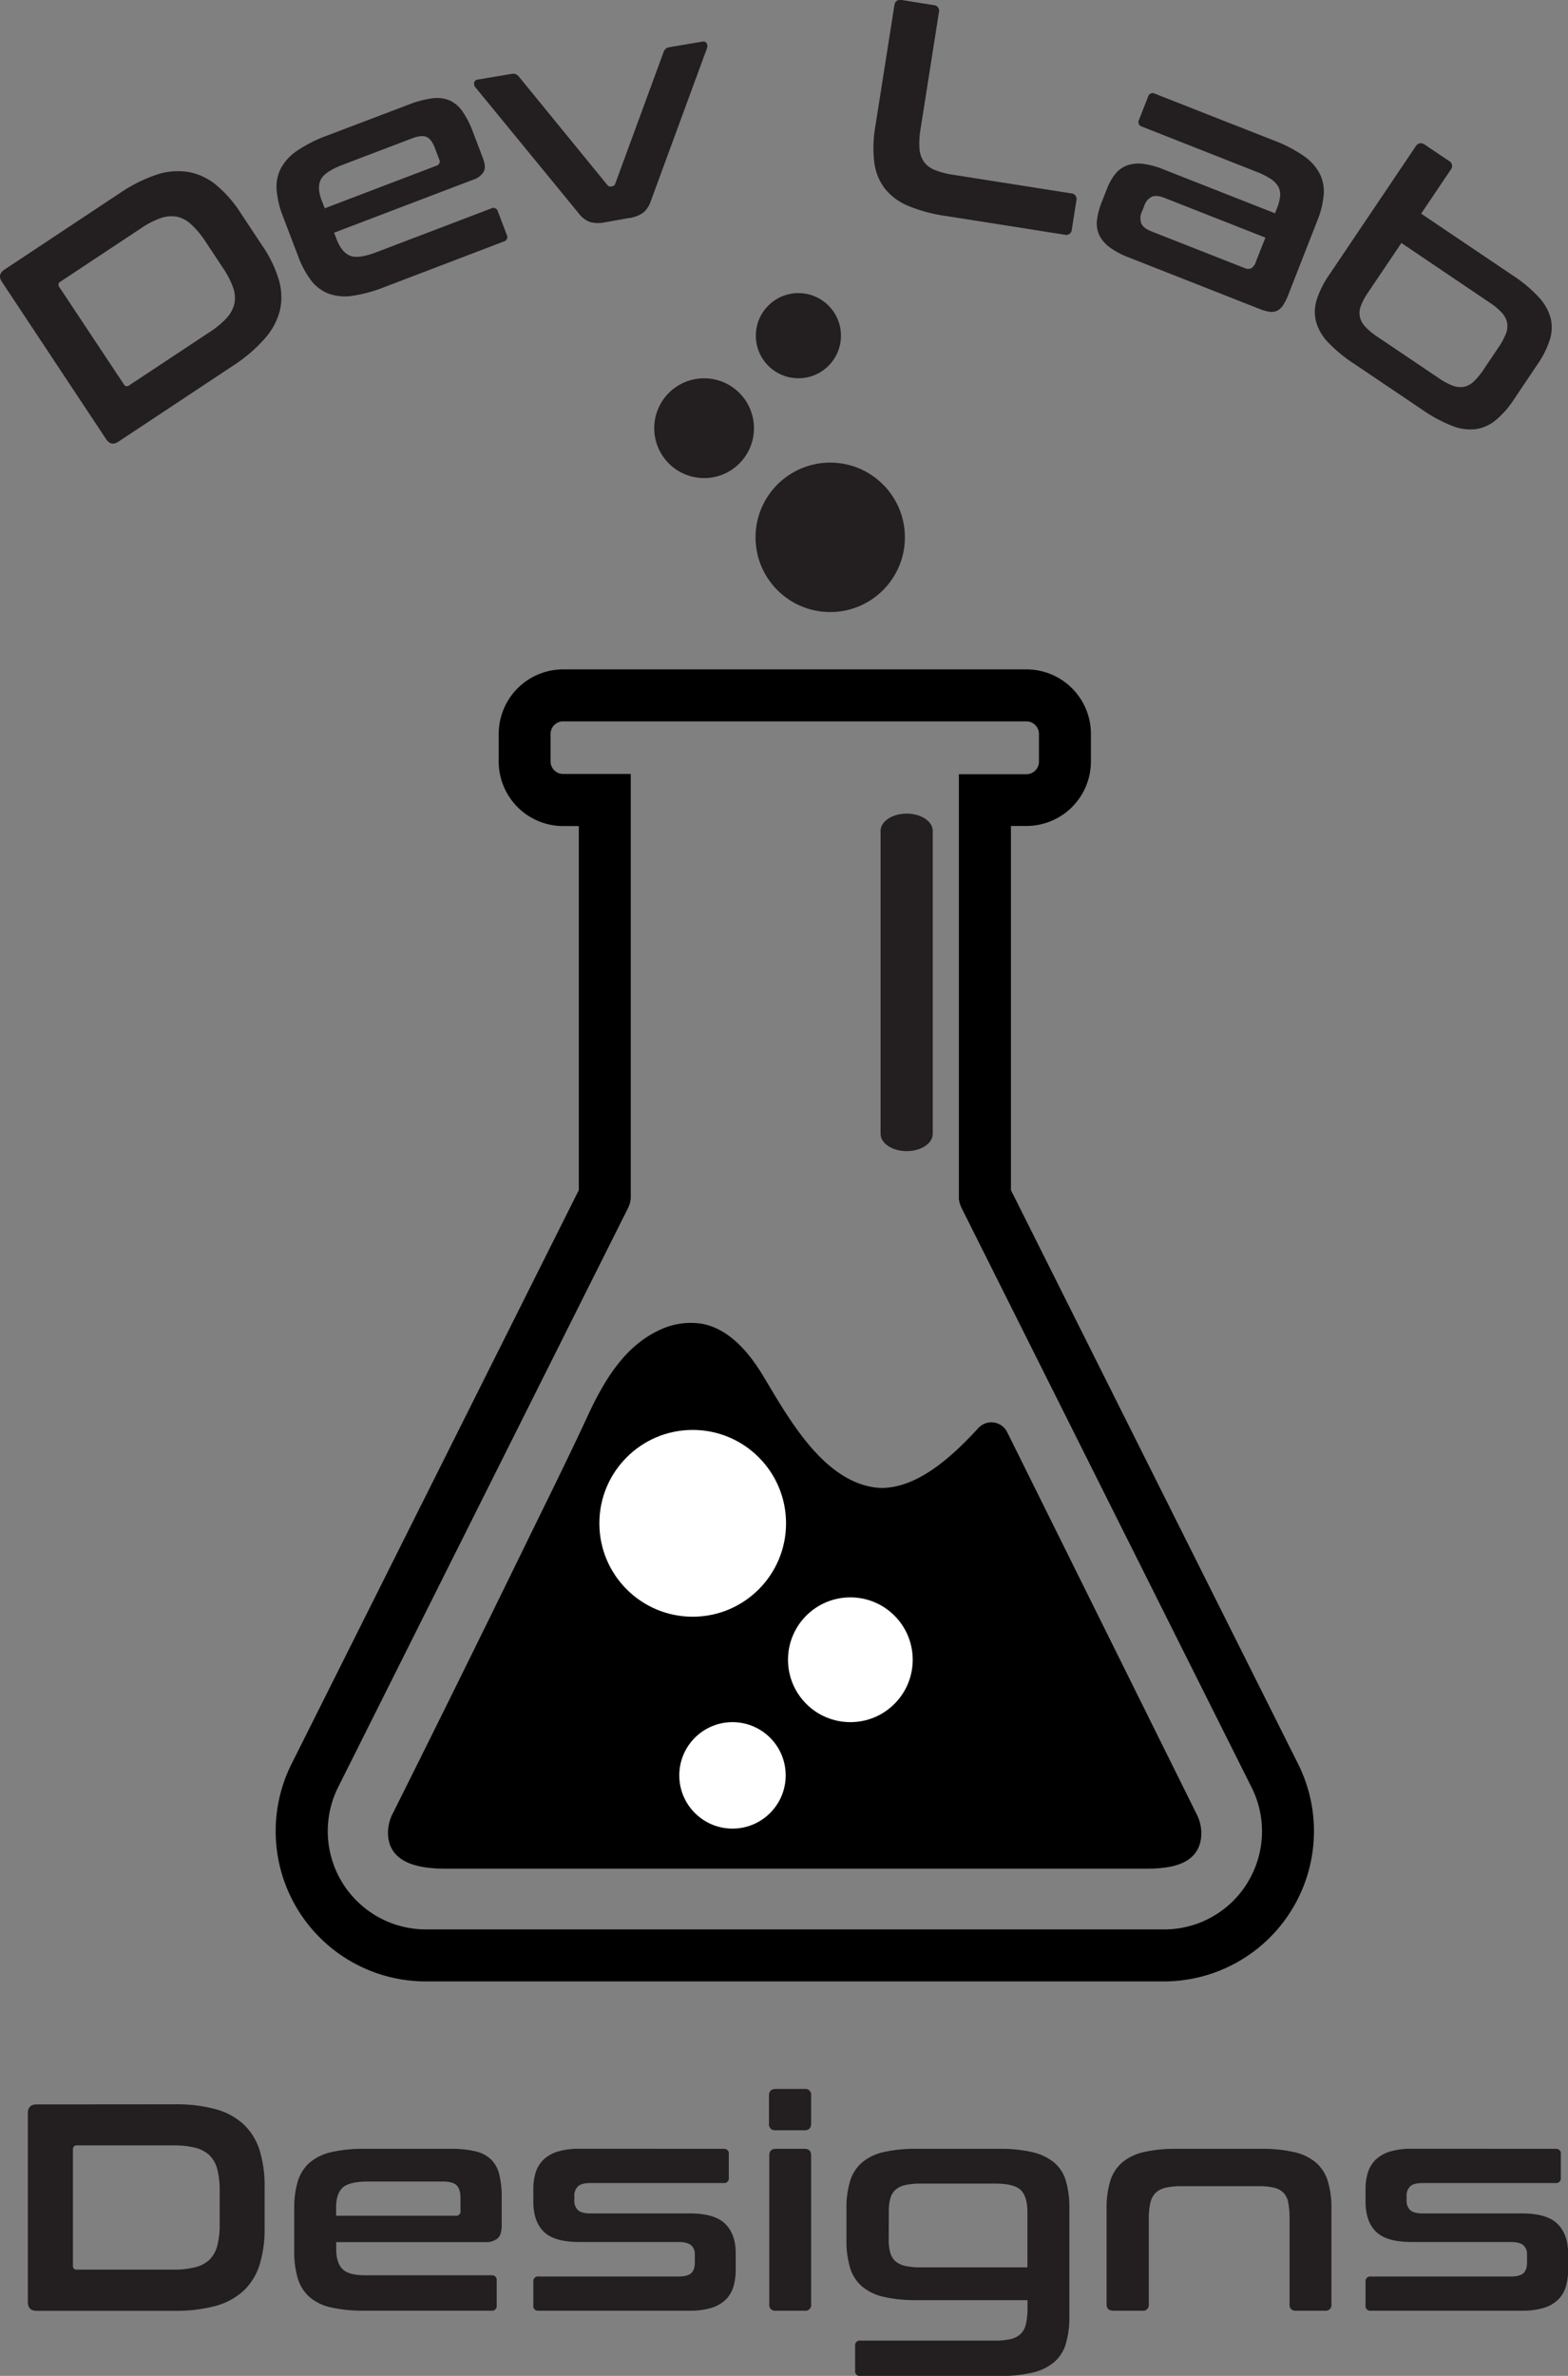 <svg id="Layer_1" data-name="Layer 1" xmlns="http://www.w3.org/2000/svg" viewBox="0 0 621.9 941.75"><rect x="0" y="0" width="621.9" height="941.75" fill="#808080" stroke="none"/><defs><style>.cls-1{fill:#231f20;}.cls-2{fill:#fff;}</style></defs><path d="M590,500.85V356.52h6.21A25.59,25.59,0,0,0,621.73,331V320a25.58,25.58,0,0,0-25.55-25.55H412.41A25.59,25.59,0,0,0,386.85,320v11a25.59,25.59,0,0,0,25.56,25.56h6.21V500.85L304.7,728.29A59.55,59.55,0,0,0,358,814.52H650.63a59.56,59.56,0,0,0,53.26-86.23Zm93.81,274.58a38.72,38.72,0,0,1-33.15,18.48H358a38.95,38.95,0,0,1-34.83-56.39l115-229.62.09-.22a6.65,6.65,0,0,0,.27-.61c.05-.12.09-.25.14-.37s.13-.38.18-.57a4.48,4.48,0,0,0,.12-.46c0-.17.08-.34.11-.51s.06-.36.09-.55,0-.29.05-.44l0-.62c0-.09,0-.17,0-.26V335.91H412.41a5,5,0,0,1-5-5V320a5,5,0,0,1,5-4.94H596.18a5,5,0,0,1,4.94,4.94v11a5,5,0,0,1-4.94,5H569.36V503.29c0,.09,0,.17,0,.26s0,.42,0,.62,0,.3.05.44,0,.37.08.55.07.34.11.51l.12.46c.06.19.12.38.19.57s.08.25.13.37l.27.61c0,.07.06.15.1.22l115,229.62A38.73,38.73,0,0,1,683.78,775.43Z" transform="translate(-189.05 -29.12)"/><path class="cls-1" d="M548.66,485.41c-5.72,0-10.36-3.07-10.36-6.86V358.48c0-3.79,4.64-6.86,10.36-6.86S559,354.69,559,358.48V478.55C559,482.34,554.38,485.41,548.66,485.41Z" transform="translate(-189.05 -29.12)"/><path d="M535.63,618.66c-20.68-3.13-34.21-28.08-43.85-44.08-5.69-9.43-13.56-18.78-24.4-20.75a28.52,28.52,0,0,0-17,2.62c-14,6.54-22.11,20.65-28.35,34.13-7.75,16.75-16,33.3-24.11,49.9Q371.61,694.38,344.81,748a16.6,16.6,0,0,0-1.77,9.45c1.35,10.8,13.36,12.38,22.9,12.38l277.59,0c9.09,0,20.35-1.26,21.85-11.94a16.51,16.51,0,0,0-1.71-9.65L588.53,596.82a7,7,0,0,0-11.42-1.67c-9.22,10-22.27,22.54-36.41,23.69A21.92,21.92,0,0,1,535.63,618.66Z" transform="translate(-189.05 -29.12)"/><circle class="cls-2" cx="274.74" cy="603.82" r="37.02"/><circle class="cls-2" cx="337.27" cy="657.9" r="24.73"/><circle class="cls-2" cx="290.52" cy="703.73" r="21.1"/><circle class="cls-1" cx="329.28" cy="212.99" r="29.62"/><circle class="cls-1" cx="279.26" cy="169.73" r="19.78"/><circle class="cls-1" cx="316.66" cy="133.06" r="16.88"/><path class="cls-1" d="M236.41,105.78A60.07,60.07,0,0,1,251,98.41a26.7,26.7,0,0,1,12.55-1.16,23.94,23.94,0,0,1,11,5,47.91,47.91,0,0,1,9.88,11.2l8.78,13.25a47.94,47.94,0,0,1,6.46,13.45,23.89,23.89,0,0,1,.37,12.1,26.78,26.78,0,0,1-6,11.1A60.09,60.09,0,0,1,281.6,174L236,204.2q-2.91,1.94-4.86-1l-41.32-62.35q-1.94-2.93,1-4.86Zm1.76,75.67a1.35,1.35,0,0,0,2.11.42l32-21.17a34.44,34.44,0,0,0,6.69-5.56,12.67,12.67,0,0,0,3.05-5.67,12,12,0,0,0-.52-6.38,33.72,33.72,0,0,0-4-7.73l-7.1-10.72A34.08,34.08,0,0,0,264.8,118a12,12,0,0,0-5.68-3,12.63,12.63,0,0,0-6.4.6,34.13,34.13,0,0,0-7.73,4l-32,21.18a1.4,1.4,0,0,0-.36,2.2Z" transform="translate(-189.05 -29.12)"/><path class="cls-1" d="M350.85,70.69a41.29,41.29,0,0,1,9.58-2.59,13.21,13.21,0,0,1,7,.85,12.66,12.66,0,0,1,5.12,4.43,36.82,36.82,0,0,1,4.06,8l3.95,10.38q1.34,3.5.33,5.44a7.44,7.44,0,0,1-4.18,3.16l-55.15,21,1,2.62q2,5.13,5.28,6.49t10.43-1.35l45.55-17.36a1.86,1.86,0,0,1,2.71,1.22l3.5,9.17a1.87,1.87,0,0,1-1.22,2.72L341.7,142.85a58,58,0,0,1-12.85,3.52,19.48,19.48,0,0,1-9.45-.84,15.93,15.93,0,0,1-6.94-5.23,36.78,36.78,0,0,1-5.16-9.61l-6-15.72a36.76,36.76,0,0,1-2.53-10.61,15.88,15.88,0,0,1,1.69-8.52,19.91,19.91,0,0,1,6.47-7,54.85,54.85,0,0,1,11.92-6Zm-33,41,44.24-16.86a1.76,1.76,0,0,0,1.14-2.57l-1.74-4.58c-.86-2.26-1.95-3.68-3.25-4.27S355,83,352.41,84L325,94.43q-7.11,2.7-8.71,5.88t.4,8.42Z" transform="translate(-189.05 -29.12)"/><path class="cls-1" d="M391.91,58.42a2.89,2.89,0,0,1,3,1.15l35.12,43a1.45,1.45,0,0,0,1.38.48l.46-.08a1.45,1.45,0,0,0,1.15-.91l19.17-52.18a3.8,3.8,0,0,1,.83-1.39,3.13,3.13,0,0,1,1.66-.69l12.8-2.16a1.65,1.65,0,0,1,1.81.58,2.26,2.26,0,0,1,.17,2l-22.26,60.53a10.34,10.34,0,0,1-3,4.66,12.75,12.75,0,0,1-5.8,2.16L429,117.24a12.33,12.33,0,0,1-6.07-.16,10.14,10.14,0,0,1-4.37-3.41L377.65,63.79a2.26,2.26,0,0,1-.52-2,1.66,1.66,0,0,1,1.53-1.15Z" transform="translate(-189.05 -29.12)"/><path class="cls-1" d="M559.29,31.14a2.27,2.27,0,0,1,2.14,2.94l-7.25,46.07a33,33,0,0,0-.45,7.8,10.38,10.38,0,0,0,1.72,5.24,9.69,9.69,0,0,0,4.27,3.27,31.64,31.64,0,0,0,7.33,1.93l46.76,7.36a2.27,2.27,0,0,1,2.14,2.94L614.17,120a2.27,2.27,0,0,1-2.94,2.14l-47.45-7.47a59.79,59.79,0,0,1-14.64-4,23,23,0,0,1-9.16-6.82,21.49,21.49,0,0,1-4.17-10.36,49.09,49.09,0,0,1,.44-14.43l7.52-47.8c.27-1.69,1.28-2.4,3.05-2.12Z" transform="translate(-189.05 -29.12)"/><path class="cls-1" d="M694.16,84.75A55.15,55.15,0,0,1,706,90.84a19.93,19.93,0,0,1,6.45,7.06,15.93,15.93,0,0,1,1.6,8.54A36.3,36.3,0,0,1,711.36,117L700,146a22,22,0,0,1-2.07,4.14,6,6,0,0,1-2.36,2.15,5.22,5.22,0,0,1-3,.4,17.39,17.39,0,0,1-4.06-1.16l-51.78-20.37a31.71,31.71,0,0,1-7.63-4.06,13.33,13.33,0,0,1-4.07-4.81,10.9,10.9,0,0,1-.89-5.88,27.69,27.69,0,0,1,1.92-7.28l2.05-5.22a22.52,22.52,0,0,1,3.19-5.72,11,11,0,0,1,4.55-3.42,13.36,13.36,0,0,1,6.26-.74,31.94,31.94,0,0,1,8.36,2.22l44.27,17.41.81-2.06a17.22,17.22,0,0,0,1.21-4.68,6.65,6.65,0,0,0-.67-3.71,8.85,8.85,0,0,0-2.93-3.1,28.35,28.35,0,0,0-5.66-2.86L642,79.32a1.86,1.86,0,0,1-1.19-2.73l3.59-9.13a1.86,1.86,0,0,1,2.73-1.19Zm-11.61,50.57a3.32,3.32,0,0,0,2.77.15,4.75,4.75,0,0,0,1.84-2.6l3.77-9.57-39.81-15.66c-2.25-.89-4-1.06-5.27-.51a5.82,5.82,0,0,0-2.92,3.44l-.9,2.28a6.31,6.31,0,0,0-.33,4.83q.82,1.91,4.2,3.22Z" transform="translate(-189.05 -29.12)"/><path class="cls-1" d="M763.7,92.89a2.27,2.27,0,0,1,.69,3.57L752.7,113.81l36.35,24.49a55.21,55.21,0,0,1,10.2,8.5,20,20,0,0,1,4.78,8.29,16,16,0,0,1-.29,8.68,36.34,36.34,0,0,1-4.88,9.75l-9.4,14a36.47,36.47,0,0,1-7.21,8.18,15.91,15.91,0,0,1-7.94,3.53,19.44,19.44,0,0,1-9.44-1.36,57.51,57.51,0,0,1-11.67-6.31l-27.15-18.29a57.73,57.73,0,0,1-10.28-8.48,19.47,19.47,0,0,1-4.76-8.21,16,16,0,0,1,.29-8.68,36.63,36.63,0,0,1,4.88-9.75l34.35-51Q752,85,754.2,86.49Zm-18.83,32.55-13,19.29a27,27,0,0,0-3,5.47,8,8,0,0,0-.49,4.39,8.36,8.36,0,0,0,2.07,3.93,24.88,24.88,0,0,0,4.78,4L759.68,179a25.39,25.39,0,0,0,5.59,3,8.44,8.44,0,0,0,4.42.44,8,8,0,0,0,3.89-2.11,27.13,27.13,0,0,0,3.94-4.81l5.81-8.62a27.28,27.28,0,0,0,2.95-5.42,8,8,0,0,0,.52-4.44,8.36,8.36,0,0,0-2.07-3.93,25.78,25.78,0,0,0-4.87-4.06Z" transform="translate(-189.05 -29.12)"/><path class="cls-1" d="M258.3,863.23a59.77,59.77,0,0,1,16.25,1.93,26.6,26.6,0,0,1,11.1,6A24,24,0,0,1,292,881.4a47.87,47.87,0,0,1,2,14.79v15.9a47.85,47.85,0,0,1-2,14.78,23.94,23.94,0,0,1-6.37,10.29,26.72,26.72,0,0,1-11.1,6,60.17,60.17,0,0,1-16.25,1.93H203.6q-3.51,0-3.51-3.51v-74.8q0-3.51,3.51-3.51Zm-40.32,64a1.34,1.34,0,0,0,1.52,1.52h38.33a33.8,33.8,0,0,0,8.65-.94,12.57,12.57,0,0,0,5.67-3,12.06,12.06,0,0,0,3.1-5.61,34.3,34.3,0,0,0,.93-8.65V897.71a34.3,34.3,0,0,0-.93-8.65,12,12,0,0,0-3.1-5.61,12.68,12.68,0,0,0-5.67-3,34.3,34.3,0,0,0-8.65-.93H219.5c-1,0-1.52.54-1.52,1.63Z" transform="translate(-189.05 -29.12)"/><path class="cls-1" d="M367.81,880.88a41.18,41.18,0,0,1,9.88,1,13.2,13.2,0,0,1,6.2,3.28,12.5,12.5,0,0,1,3.21,6,36.91,36.91,0,0,1,.94,8.94v11.1q0,3.75-1.64,5.2a7.35,7.35,0,0,1-5,1.46h-59v2.81q0,5.49,2.63,8T335.21,931h48.73a1.86,1.86,0,0,1,2.11,2.1v9.82a1.86,1.86,0,0,1-2.11,2.11H333.57a57.48,57.48,0,0,1-13.27-1.29,19.49,19.49,0,0,1-8.53-4.15,16.06,16.06,0,0,1-4.62-7.36,36.8,36.8,0,0,1-1.4-10.81V904.61a36.82,36.82,0,0,1,1.4-10.82,16.12,16.12,0,0,1,4.62-7.36,20,20,0,0,1,8.53-4.21,55.59,55.59,0,0,1,13.27-1.34Zm-45.46,26.53h47.34a1.75,1.75,0,0,0,2-2v-4.9c0-2.42-.51-4.13-1.52-5.15s-2.88-1.52-5.61-1.52H335.21q-7.6,0-10.23,2.4t-2.63,8Z" transform="translate(-189.05 -29.12)"/><path class="cls-1" d="M476,880.88a1.86,1.86,0,0,1,2.11,2.1v9.35a1.86,1.86,0,0,1-2.11,2.11H423.25c-2.42,0-4.09.45-5,1.34a5.2,5.2,0,0,0-1.4,3.92v1.75a4.86,4.86,0,0,0,1.4,3.68c.94.9,2.61,1.35,5,1.35h39.39q9.81,0,14,4.09t4.21,11.57v6.54a23.61,23.61,0,0,1-.93,6.9,12,12,0,0,1-3.1,5.14,14.07,14.07,0,0,1-5.67,3.22,29,29,0,0,1-8.65,1.11H402.68a1.86,1.86,0,0,1-2.1-2.11v-9.35a1.86,1.86,0,0,1,2.1-2.1h55.4c2.41,0,4.11-.43,5.08-1.29s1.47-2.3,1.47-4.32v-3.16a4.55,4.55,0,0,0-1.47-3.62c-1-.86-2.67-1.29-5.08-1.29H418.81q-9.82,0-14-4T400.58,902v-5.14a22.07,22.07,0,0,1,.93-6.6,12,12,0,0,1,3.1-5.09,14.06,14.06,0,0,1,5.67-3.21,29,29,0,0,1,8.65-1.11Z" transform="translate(-189.05 -29.12)"/><path class="cls-1" d="M508.19,857.15a2.27,2.27,0,0,1,2.57,2.57v11.11c0,1.79-.86,2.69-2.57,2.69H496.73a2.38,2.38,0,0,1-2.69-2.69V859.72c0-1.71.9-2.57,2.69-2.57Zm0,23.73c1.71,0,2.57.9,2.57,2.69v58.91a2.27,2.27,0,0,1-2.57,2.57H496.73a2.27,2.27,0,0,1-2.57-2.57V883.57c0-1.79.86-2.69,2.57-2.69Z" transform="translate(-189.05 -29.12)"/><path class="cls-1" d="M585.36,880.88a55.59,55.59,0,0,1,13.27,1.34,20.9,20.9,0,0,1,8.59,4.15,15,15,0,0,1,4.61,7.31,37.91,37.91,0,0,1,1.35,10.81V947A38.41,38.41,0,0,1,611.83,958a15.34,15.34,0,0,1-4.61,7.36,20.35,20.35,0,0,1-8.59,4.21,55,55,0,0,1-13.27,1.35H530.31a1.86,1.86,0,0,1-2.1-2.11V959a1.86,1.86,0,0,1,2.1-2.11h53.41a25.56,25.56,0,0,0,6.32-.64A8.38,8.38,0,0,0,594,954.1a8,8,0,0,0,2-4,28.2,28.2,0,0,0,.58-6.25v-3h-44a54.88,54.88,0,0,1-13.26-1.35,19.8,19.8,0,0,1-8.53-4.2,15.93,15.93,0,0,1-4.62-7.37,36.9,36.9,0,0,1-1.4-10.93V904.72a36.94,36.94,0,0,1,1.4-10.93,16,16,0,0,1,4.62-7.36,19.92,19.92,0,0,1,8.53-4.21,55.44,55.44,0,0,1,13.26-1.34Zm-43.83,36a18.31,18.31,0,0,0,.59,5.08,7,7,0,0,0,2,3.39,8.55,8.55,0,0,0,3.92,1.93,27.32,27.32,0,0,0,6.19.58h42.31V906q0-6.19-2.63-8.77t-10.23-2.57H554.27a27.25,27.25,0,0,0-6.19.59,8.64,8.64,0,0,0-3.92,1.92,7.09,7.09,0,0,0-2,3.45,18.52,18.52,0,0,0-.59,5Z" transform="translate(-189.05 -29.12)"/><path class="cls-1" d="M689.3,880.88a55.75,55.75,0,0,1,13.21,1.34,20,20,0,0,1,8.59,4.21,16.12,16.12,0,0,1,4.62,7.36,36.82,36.82,0,0,1,1.4,10.82v37.87a2.27,2.27,0,0,1-2.57,2.57H703.09a2.27,2.27,0,0,1-2.57-2.57v-33.9a34.46,34.46,0,0,0-.47-6.14,7.79,7.79,0,0,0-1.81-4,7.52,7.52,0,0,0-3.68-2.1,23.45,23.45,0,0,0-6.08-.65H657.39a24.82,24.82,0,0,0-6.19.65,8.4,8.4,0,0,0-3.92,2.1,8.07,8.07,0,0,0-2,4,27.58,27.58,0,0,0-.59,6.14v33.9a2.27,2.27,0,0,1-2.57,2.57H630.63c-1.8,0-2.69-.86-2.69-2.57V904.61a36.82,36.82,0,0,1,1.4-10.82,16,16,0,0,1,4.62-7.36,19.92,19.92,0,0,1,8.53-4.21,55.59,55.59,0,0,1,13.27-1.34Z" transform="translate(-189.05 -29.12)"/><path class="cls-1" d="M806,880.88a1.86,1.86,0,0,1,2.1,2.1v9.35a1.86,1.86,0,0,1-2.1,2.11H753.33c-2.42,0-4.09.45-5,1.34a5.2,5.2,0,0,0-1.4,3.92v1.75a4.86,4.86,0,0,0,1.4,3.68c.94.9,2.61,1.35,5,1.35h39.39q9.81,0,14,4.09T811,922.14v6.54a23.26,23.26,0,0,1-.94,6.9,11.86,11.86,0,0,1-3.09,5.14,14.14,14.14,0,0,1-5.67,3.22,29,29,0,0,1-8.65,1.11H732.76a1.86,1.86,0,0,1-2.11-2.11v-9.35a1.86,1.86,0,0,1,2.11-2.1h55.4c2.41,0,4.11-.43,5.08-1.29s1.46-2.3,1.46-4.32v-3.16a4.58,4.58,0,0,0-1.46-3.62c-1-.86-2.67-1.29-5.08-1.29H748.89q-9.82,0-14-4T730.65,902v-5.14a21.75,21.75,0,0,1,.94-6.6,12,12,0,0,1,3.09-5.09,14.19,14.19,0,0,1,5.67-3.21,29,29,0,0,1,8.65-1.11Z" transform="translate(-189.05 -29.12)"/></svg>